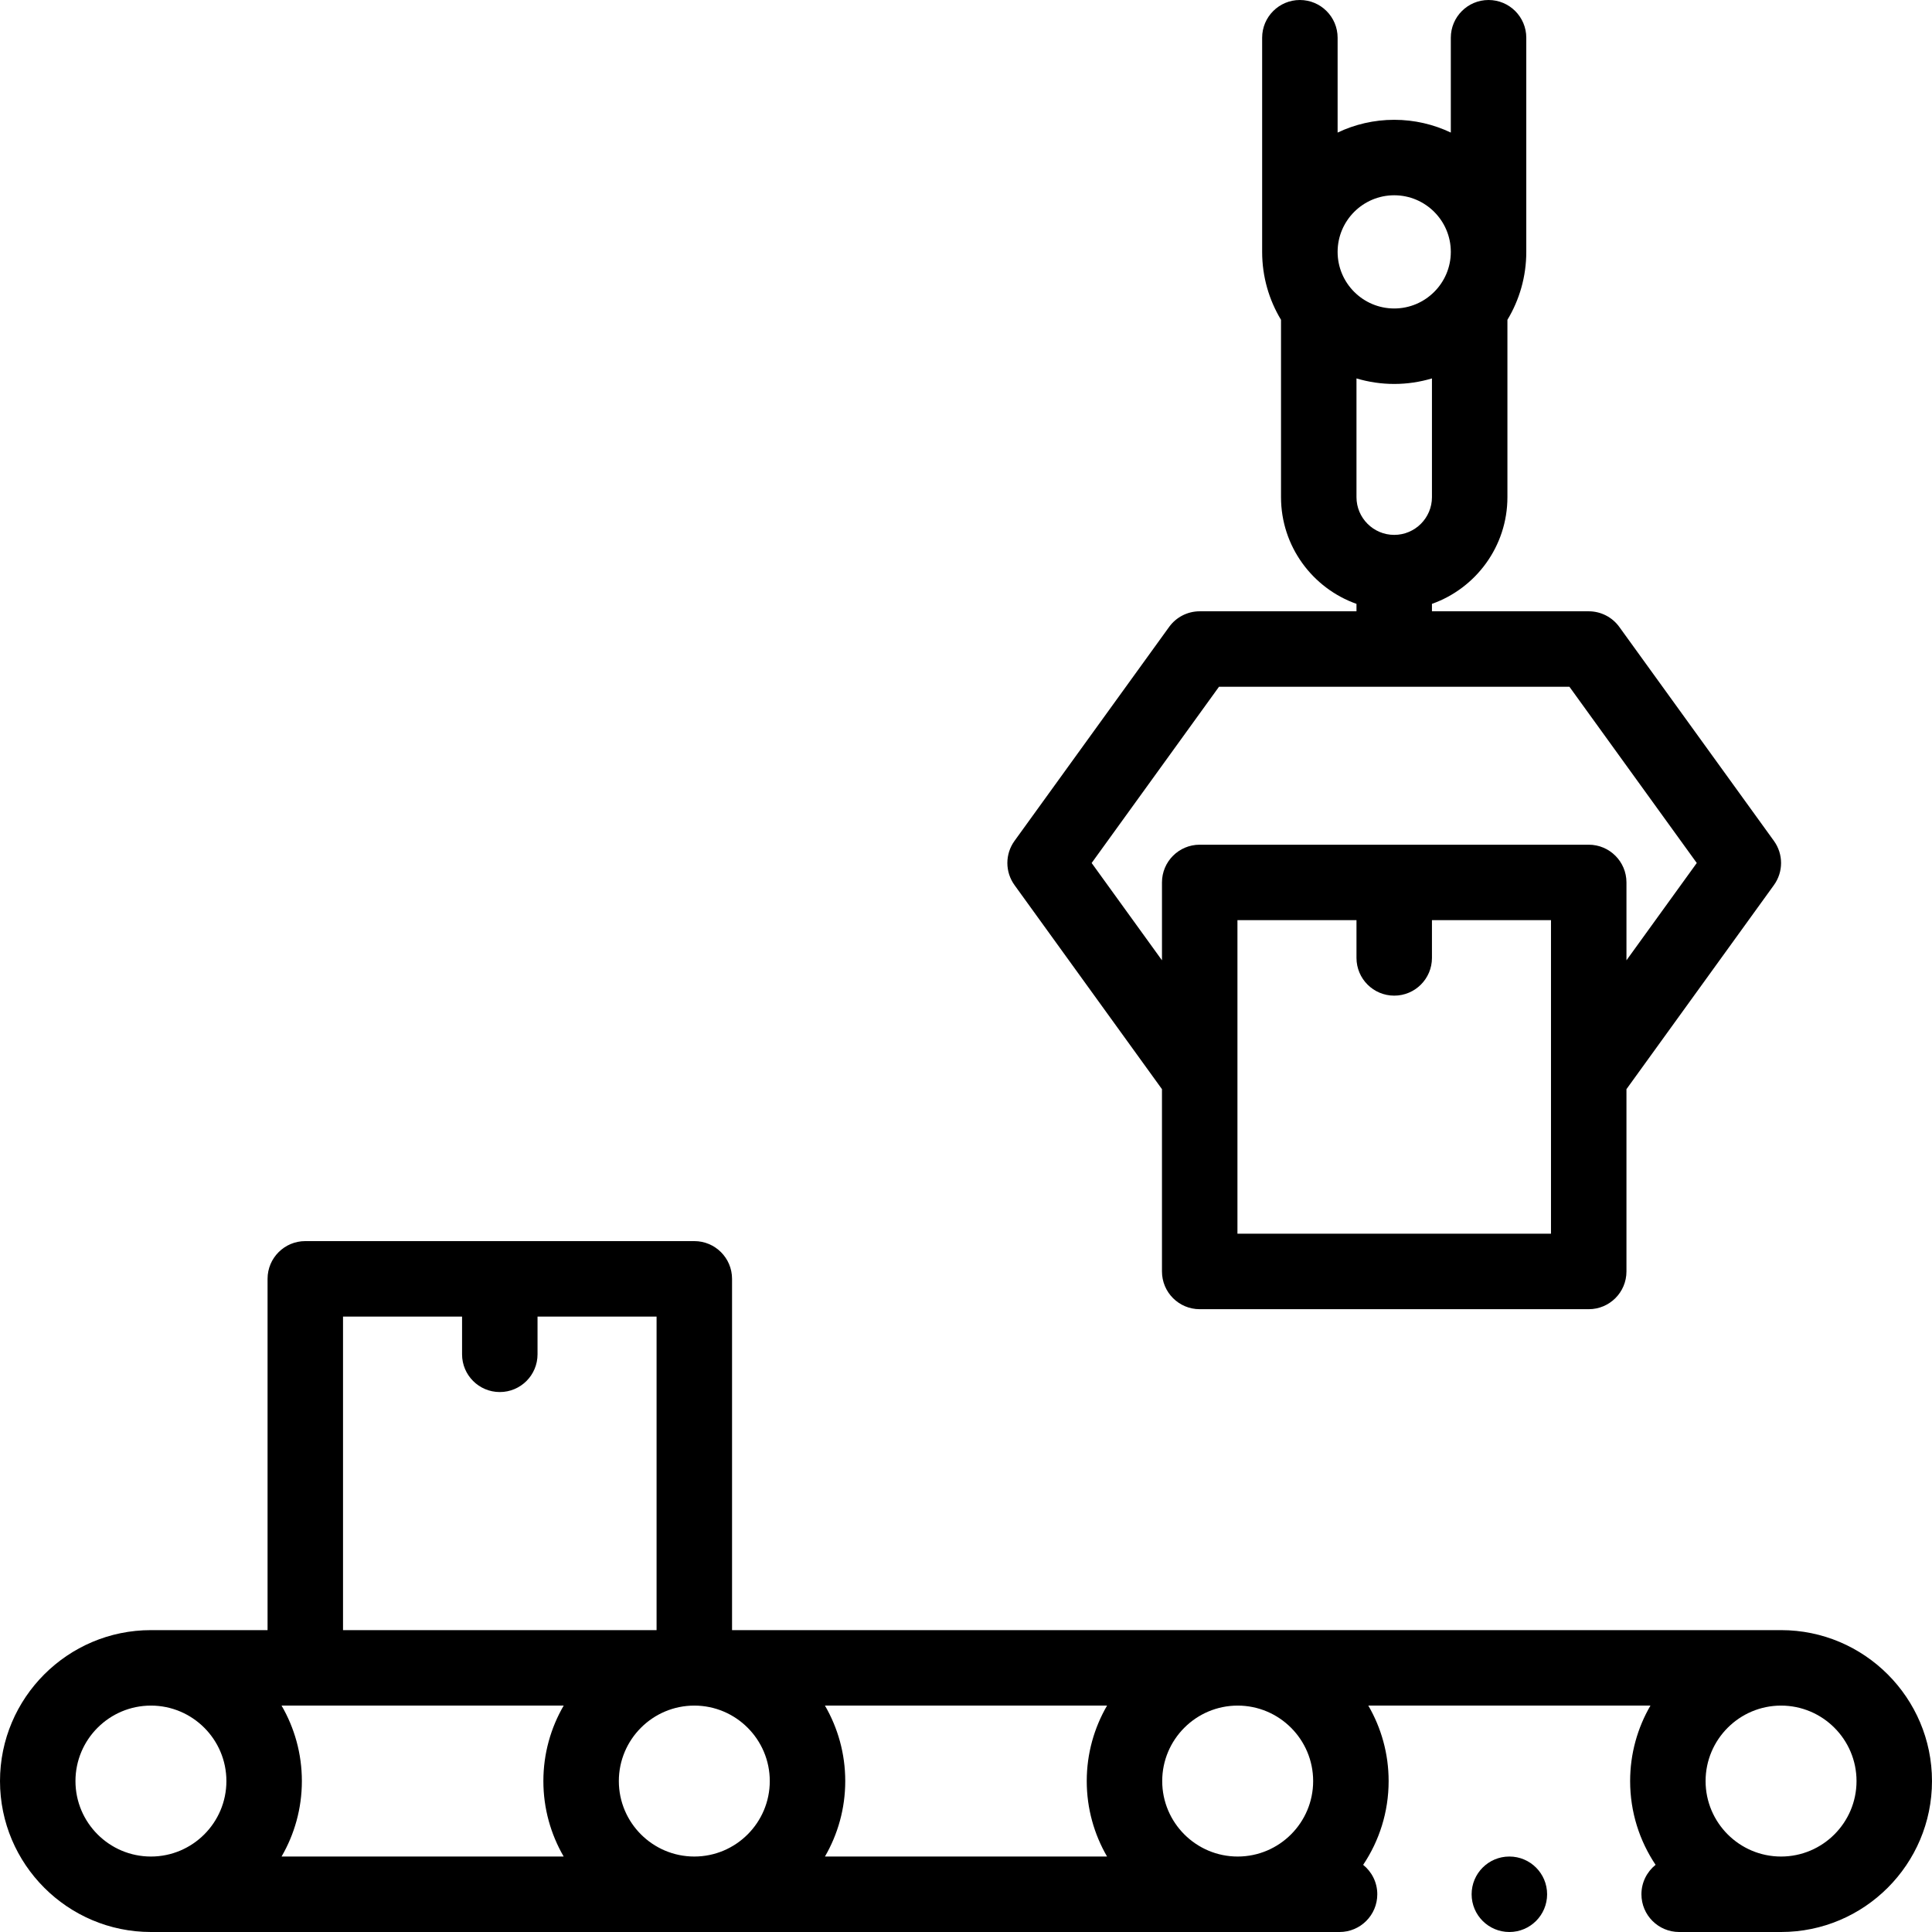 <svg viewBox="0 0 512 512" xmlns="http://www.w3.org/2000/svg"><path d="m307.934 288.641v48.309c0 5.523 4.477 10 10 10h103.094c5.523 0 10-4.477 10-10v-48.309l39.078-54.082c2.527-3.496 2.527-8.219 0-11.711l-40.973-56.703c-1.879-2.602-4.895-4.145-8.105-4.145h-41.547v-1.969c11.641-4.129 20-15.242 20-28.281v-46.996c3.172-5.262 5-11.422 5-18.004v-56.75c0-5.523-4.477-10-10-10-5.523 0-10 4.477-10 10v25.133c-4.551-2.164-9.637-3.383-15-3.383s-10.449 1.219-15 3.383v-25.133c0-5.523-4.477-10-10-10-5.523 0-10 4.477-10 10v56.75c0 6.582 1.828 12.742 5 18.004v46.996c0 13.035 8.359 24.152 20 28.281v1.969h-41.547c-3.211 0-6.227 1.543-8.105 4.145l-40.973 56.699c-2.527 3.496-2.527 8.219 0 11.715zm61.547-146.891c-5.516 0-10-4.484-10-10v-31.465c3.172.949 6.527 1.465 10 1.465 3.473 0 6.828-.516 10-1.465v31.465c0 5.516-4.484 10-10 10zm0-90c8.27 0 15 6.73 15 15s-6.73 15-15 15-15-6.73-15-15 6.727-15 15-15zm41.547 275.199h-83.094v-83.094h31.547v10c0 5.523 4.477 10 10 10 5.523 0 10-4.477 10-10v-10h31.547zm-87.984-144.949h92.871l33.746 46.703-18.633 25.789v-20.637c0-5.52-4.48-10-10-10h-103.094c-5.523 0-10 4.48-10 10v20.637l-18.637-25.789zm0 0"/><path d="m472 432h-278v-93.094c0-5.523-4.477-10-10-10h-103.094c-5.523 0-10 4.477-10 10v93.094h-30.906c-22.055 0-40 17.945-40 40s17.945 40 40 40h314.996c5.523 0 10-4.477 10-10 0-3.152-1.465-5.965-3.746-7.797 4.262-6.355 6.75-13.992 6.75-22.203 0-7.281-1.965-14.113-5.383-20h74.766c-3.418 5.887-5.383 12.719-5.383 20 0 8.207 2.488 15.844 6.746 22.199-2.285 1.836-3.75 4.645-3.75 7.801 0 5.523 4.477 10 10 10h27.004c22.055 0 39.996-17.945 39.996-40s-17.941-40-39.996-40zm-391.094 20h68.477c-3.418 5.887-5.383 12.719-5.383 20s1.965 14.113 5.383 20h-74.766c3.418-5.887 5.383-12.719 5.383-20s-1.965-14.113-5.383-20zm83.094 20c0-11.027 8.973-20 20-20s20 8.973 20 20-8.973 20-20 20-20-8.973-20-20zm54.621-20h74.762c-3.414 5.887-5.383 12.719-5.383 20s1.965 14.113 5.383 20h-74.762c3.414-5.887 5.379-12.719 5.379-20s-1.965-14.113-5.379-20zm-127.715-103.094h31.547v10c0 5.523 4.477 10 10 10s10-4.477 10-10v-10h31.547v83.094h-83.094zm-70.906 123.094c0-11.027 8.973-20 20-20s20 8.973 20 20-8.973 20-20 20-20-8.973-20-20zm328 0c0 11.027-8.973 20-20 20s-20-8.973-20-20 8.973-20 20-20 20 8.973 20 20zm124 20c-11.027 0-20-8.973-20-20s8.973-20 20-20 20 8.973 20 20-8.973 20-20 20zm0 0"/><path d="m400 492h-.008c-5.523 0-9.996 4.477-9.996 10s4.48 10 10.004 10 10-4.477 10-10-4.477-10-10-10zm0 0"/></svg>